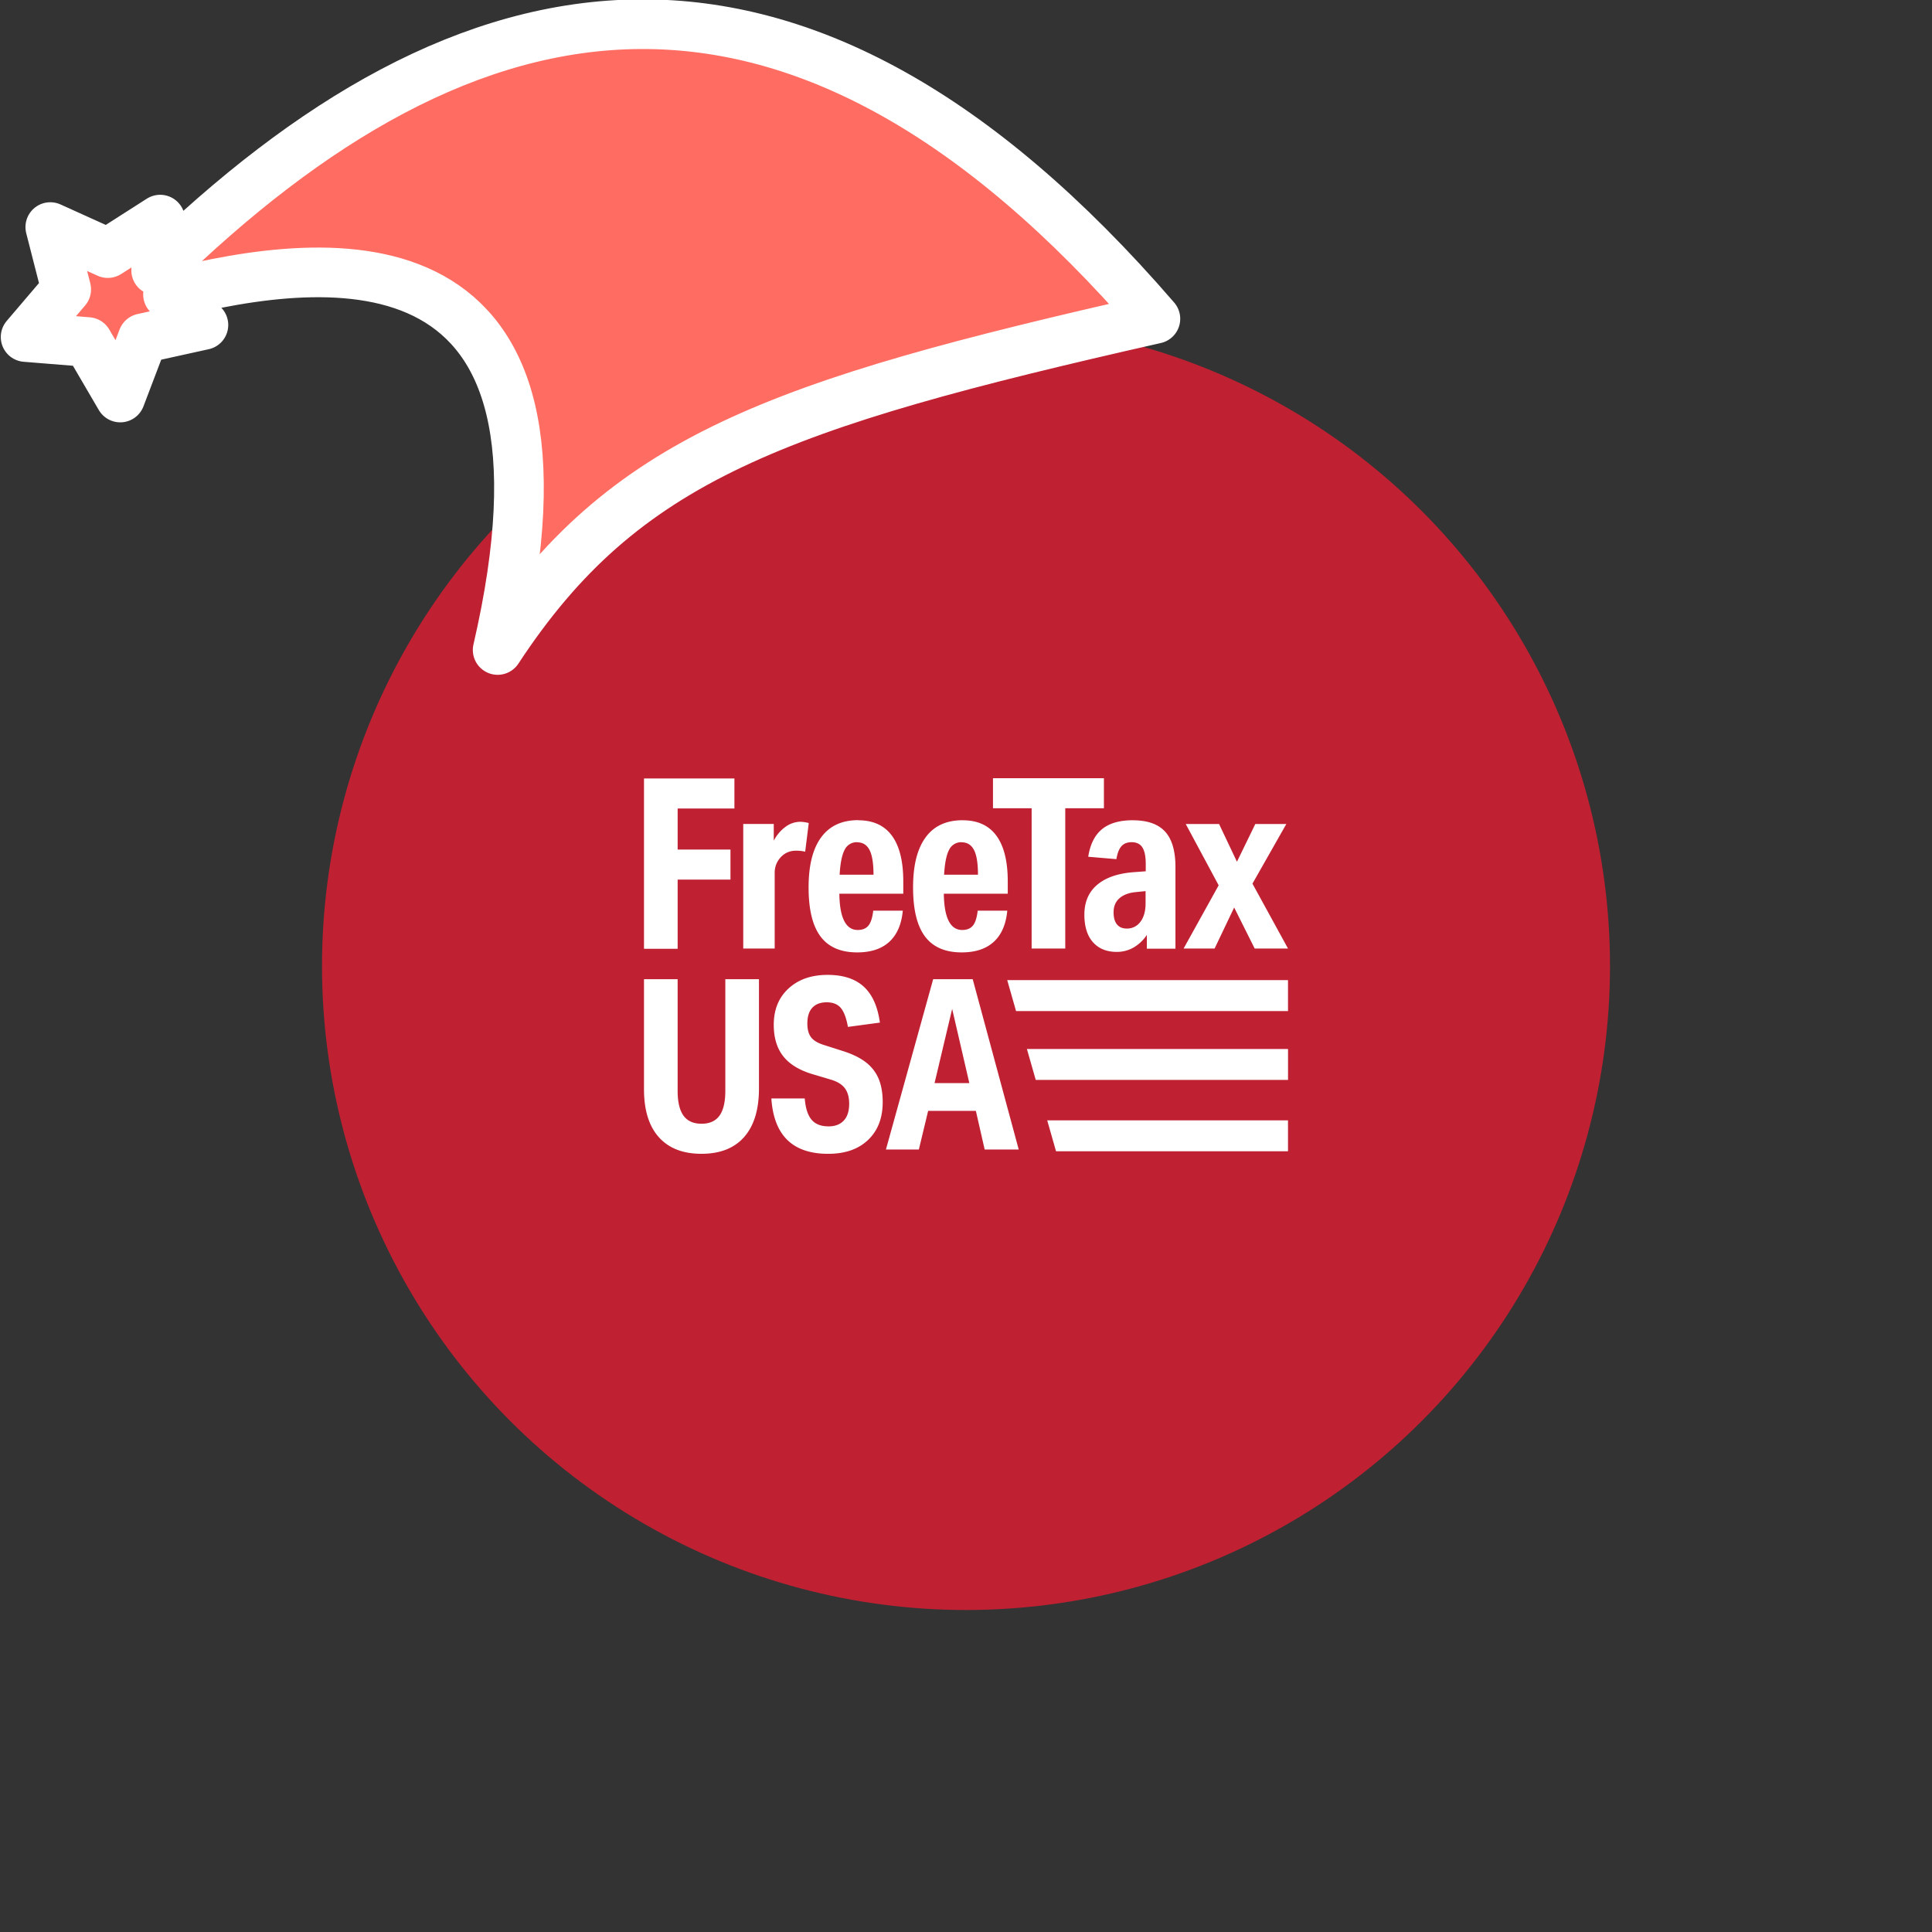<svg xmlns="http://www.w3.org/2000/svg" viewBox="0 0 1536 1536">
   <rect x="0" y="0" width="1536" height="1536" fill="#333333" stroke="none"/>
   <g id="original" transform="translate(256,256)"><circle cx="512" cy="512" r="512" style="fill:#bf2032"/>
   <path d="M644.57 396.14q17.45 0 25.7 9t8.25 28.22v64.86h-22.74v-10.94a31.59 31.59 0 0 1-10.53 10 26.55 26.55 0 0 1-13.37 3.51q-12.14 0-19-7.77c-4.56-5.18-6.77-12.57-6.77-21.8q0-15 10-23.61t28.54-10.15l10.25-.76v-5.87q0-8.9-2.66-13.07c-1.78-2.78-4.61-4.18-8.53-4.18q-5.31 0-8.15 3.22c-1.89 2.15-3.22 5.56-4 10.25l-22.38-1.9q2.28-14.8 10.94-21.91c5.76-4.75 14-7.11 24.48-7.11zm10.25 56.32-7.58.76c-5.69.51-10.09 2.15-13.25 4.93s-4.65 6.51-4.65 11.19c0 4.17.88 7.37 2.67 9.57s4.35 3.32 7.77 3.32a13 13 0 0 0 10.91-5.41q4.08-5.41 4.08-14.7v-9.67zm-145.46-56.32q17.83 0 26.84 12.32t9 36.41v9.67h-50.83c.25 19.22 5.18 28.82 14.6 28.82 3.8 0 6.63-1.16 8.53-3.5s3.16-6.29 3.8-11.86h23.52q-1.53 16.31-10.71 24.75t-25.51 8.44q-19.71 0-29.2-12.67c-6.32-8.47-9.48-21.4-9.48-39s3.34-30.72 10-39.82 16.52-13.59 29.41-13.59zm-.77 17.45a10.6 10.6 0 0 0-10 6q-3.21 6-4 19.82h26.93q0-13.48-3.13-19.58c-2.1-4.06-5.34-6.16-9.77-6.16zm-82.29-17.45q17.83 0 26.84 12.32t9 36.41v9.67h-50.83c.25 19.22 5.18 28.82 14.6 28.82 3.8 0 6.63-1.16 8.53-3.5s3.17-6.29 3.8-11.86h23.52q-1.53 16.31-10.71 24.75t-25.51 8.44q-19.71 0-29.2-12.67c-6.32-8.47-9.48-21.4-9.48-39s3.34-30.72 10-39.82 16.51-13.65 29.4-13.65zm-.77 17.45a10.6 10.6 0 0 0-10 6q-3.21 6-4 19.82h26.93q0-13.48-3.13-19.58c-2.1-4.06-5.34-6.16-9.77-6.16zM256 362.91v135.41h26.75v-55h42v-23.9h-42V386.8h45.13v-23.89zm78.9 135.2v-99.05h24.27v13.28a31.84 31.84 0 0 1 9.48-11.1 19.82 19.82 0 0 1 11.52-3.89 28 28 0 0 1 6.82 1l-2.84 22.76a29.76 29.76 0 0 0-7.4-.76 15.84 15.84 0 0 0-12 5.13 17.82 17.82 0 0 0-4.84 12.7v59.93h-25zm229.28 0V386.6h-30.73v-23.9h88.2v23.9h-30.74v111.52zm177.33 0-16.31-32.62-15.55 32.62H685l27.87-50.26-26.17-48.74h26.49l14.22 30 14.6-30h24.66l-26.93 47.42L768 498.11zm-224.18 24.36H485.9l-37.55 135.41h26.17l7.39-30.72h37.93l7 30.72h27.07zM487 605.11l14-59 13.65 59zm-166.34-82.64h26.74v86.86q0 25.22-11.75 38.6t-34 13.37q-22.19 0-34-13.37T256 609.33v-86.86h26.74v88.76q0 13.28 4.65 19.72c3.09 4.28 7.87 6.45 14.32 6.45s11.21-2.15 14.29-6.4 4.65-10.87 4.65-19.72v-88.81zm69.79 75.67q-16.11-4.73-23.7-14.32t-7.59-25.13q0-18 11.76-28.82T402 519.06q18.4 0 28.64 9.29T443.55 557l-25.42 3.42q-1.9-10.63-5.68-15.09t-11.19-4.46q-7.39 0-11.39 4.26c-2.66 2.84-4 7-4 12.67q0 7 3 10.91t10.44 6.16l14.41 4.61q11.56 3.61 18.58 9a32.36 32.36 0 0 1 10.25 13.19c2.17 5.18 3.22 11.39 3.22 18.59q0 19-11.66 30.06c-7.77 7.39-18.31 11-31.71 11-28.2 0-43.19-14.67-45.15-44h26.56c.58 7.72 2.43 13.34 5.4 16.87s7.49 5.31 13.56 5.31c5.18 0 9.2-1.55 12.09-4.65s4.26-7.56 4.26-13.37c0-5.18-1.17-9.29-3.46-12.32s-6-5.3-11.09-6.82l-14-4.17zm177 4.43h200.58V578h-207.6zm-15.66-54.75H768v-24.59H544.78zm24.78 86.88 7 24.59H768V634.7z" style="fill:#fff"/>
</g><g id="hat" transform="rotate(-19.665,2554.589,-1846.277)"><path id="🎅" style="fill:rgb(255, 108, 97);stroke:#ffffff;stroke-width:39.477;stroke-linecap:square;stroke-linejoin:round;stroke-miterlimit:5;stroke-dasharray:none;stroke-opacity:1" d="M 1.389 -777.641 C -126.418 -822.856 -272.881 -794.175 -427.741 -723.171 L -411.151 -760.082 L -459.325 -749.028 L -495.42 -783.898 L -500.164 -732.99 L -543.311 -708.18 L -498.069 -687.773 L -488.639 -637.572 L -455.935 -675.866 L -406.96 -669.648 L -425.318 -701.976 C -290.885 -689.168 -86.609 -639.134 -273.64 -347.587 C -128.154 -457.468 0.386 -456.792 307.394 -419.568 C 228.265 -624.227 123.306 -734.509 1.389 -777.641 z "/></g></svg>
